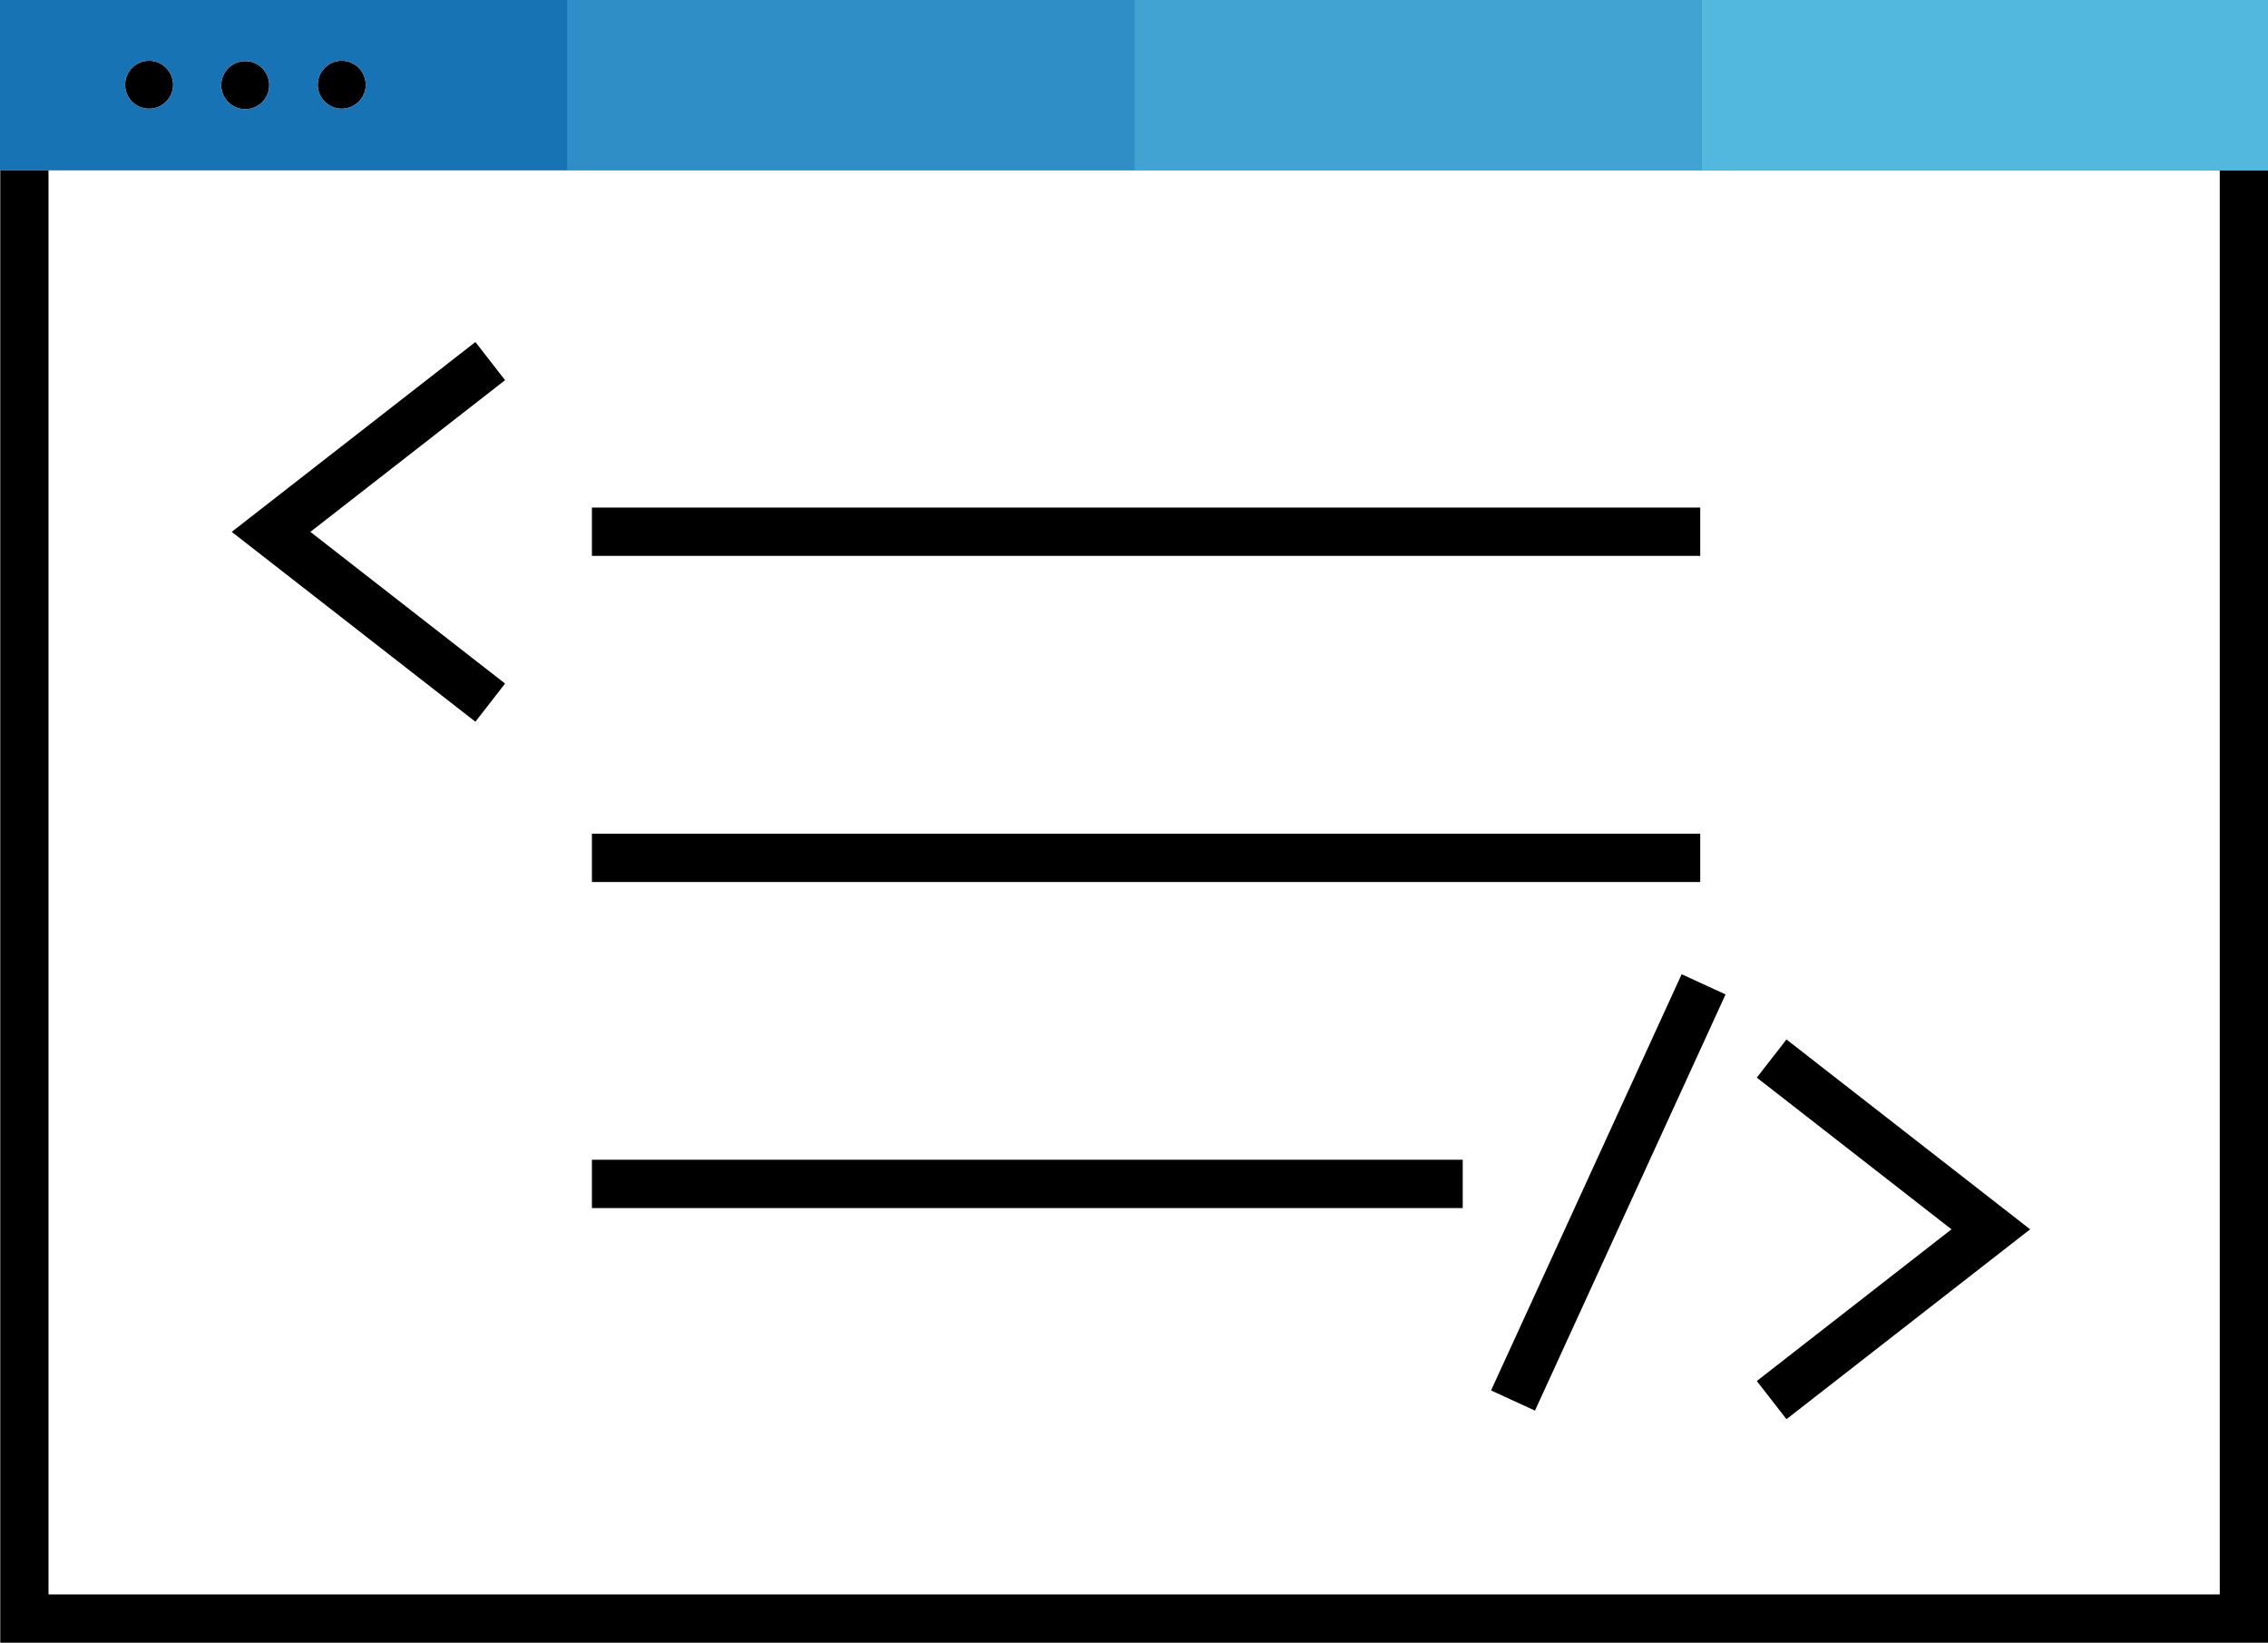 <svg width="243" height="176" viewBox="0 0 243 176" fill="none" xmlns="http://www.w3.org/2000/svg">
<g clip-path="url(#clip0_1621_12214)">
<path d="M243.002 175.999H0.027V18.231H5.197V170.824H237.832V18.257H243.002V175.999V175.999ZM15.976 6.508C14.554 6.508 13.404 7.659 13.404 9.083C13.404 10.506 14.554 11.645 15.976 11.645C17.397 11.645 18.548 10.493 18.548 9.083C18.548 7.672 17.397 6.508 15.976 6.508V6.508ZM26.276 6.547C24.855 6.547 23.704 7.698 23.704 9.122C23.704 10.545 24.855 11.697 26.276 11.697C27.698 11.697 28.848 10.545 28.848 9.122C28.848 7.698 27.698 6.547 26.276 6.547ZM36.616 6.508C35.194 6.508 34.044 7.659 34.044 9.083C34.044 10.506 35.194 11.645 36.616 11.645C38.037 11.645 39.188 10.493 39.188 9.083C39.188 7.672 38.037 6.508 36.616 6.508V6.508ZM54.115 73.236L33.255 56.984L54.115 40.732L50.936 36.643L24.829 56.984L50.936 77.325L54.115 73.236V73.236ZM217.515 131.708L191.408 111.368L188.229 115.456L209.089 131.708L188.229 147.96L191.408 152.049L217.515 131.708V131.708ZM182.18 54.383H63.42V59.559H182.167V54.383H182.18ZM182.18 89.319H63.42V94.495H182.167V89.319H182.18ZM156.72 124.255H63.42V129.431H156.72V124.255ZM184.882 106.541L180.177 104.38L159.757 148.969L164.461 151.13L184.882 106.541V106.541Z" fill="black"/>
<path d="M182.308 0H0V18.257H243V0H182.308ZM15.974 11.645C14.553 11.645 13.402 10.494 13.402 9.083C13.402 7.673 14.553 6.508 15.974 6.508C17.396 6.508 18.546 7.66 18.546 9.083C18.546 10.507 17.396 11.645 15.974 11.645ZM26.275 11.697C24.853 11.697 23.703 10.546 23.703 9.122C23.703 7.699 24.853 6.547 26.275 6.547C27.697 6.547 28.847 7.699 28.847 9.122C28.847 10.546 27.697 11.697 26.275 11.697ZM36.614 11.645C35.193 11.645 34.042 10.494 34.042 9.083C34.042 7.673 35.193 6.508 36.614 6.508C38.036 6.508 39.186 7.66 39.186 9.083C39.186 10.507 38.036 11.645 36.614 11.645Z" fill="#1873B4"/>
<path d="M243 0H182.309V18.257H243V0Z" fill="#53B8DE"/>
<path opacity="0.7" d="M182.308 0H121.539V18.257H182.308V0Z" fill="#53B8DE"/>
<path opacity="0.4" d="M60.77 0H121.539V18.257H60.77V0Z" fill="#53B8DE"/>
</g>
<defs>
<clipPath id="clip0_1621_12214">
<rect width="243" height="176" fill="white"/>
</clipPath>
</defs>
</svg>
